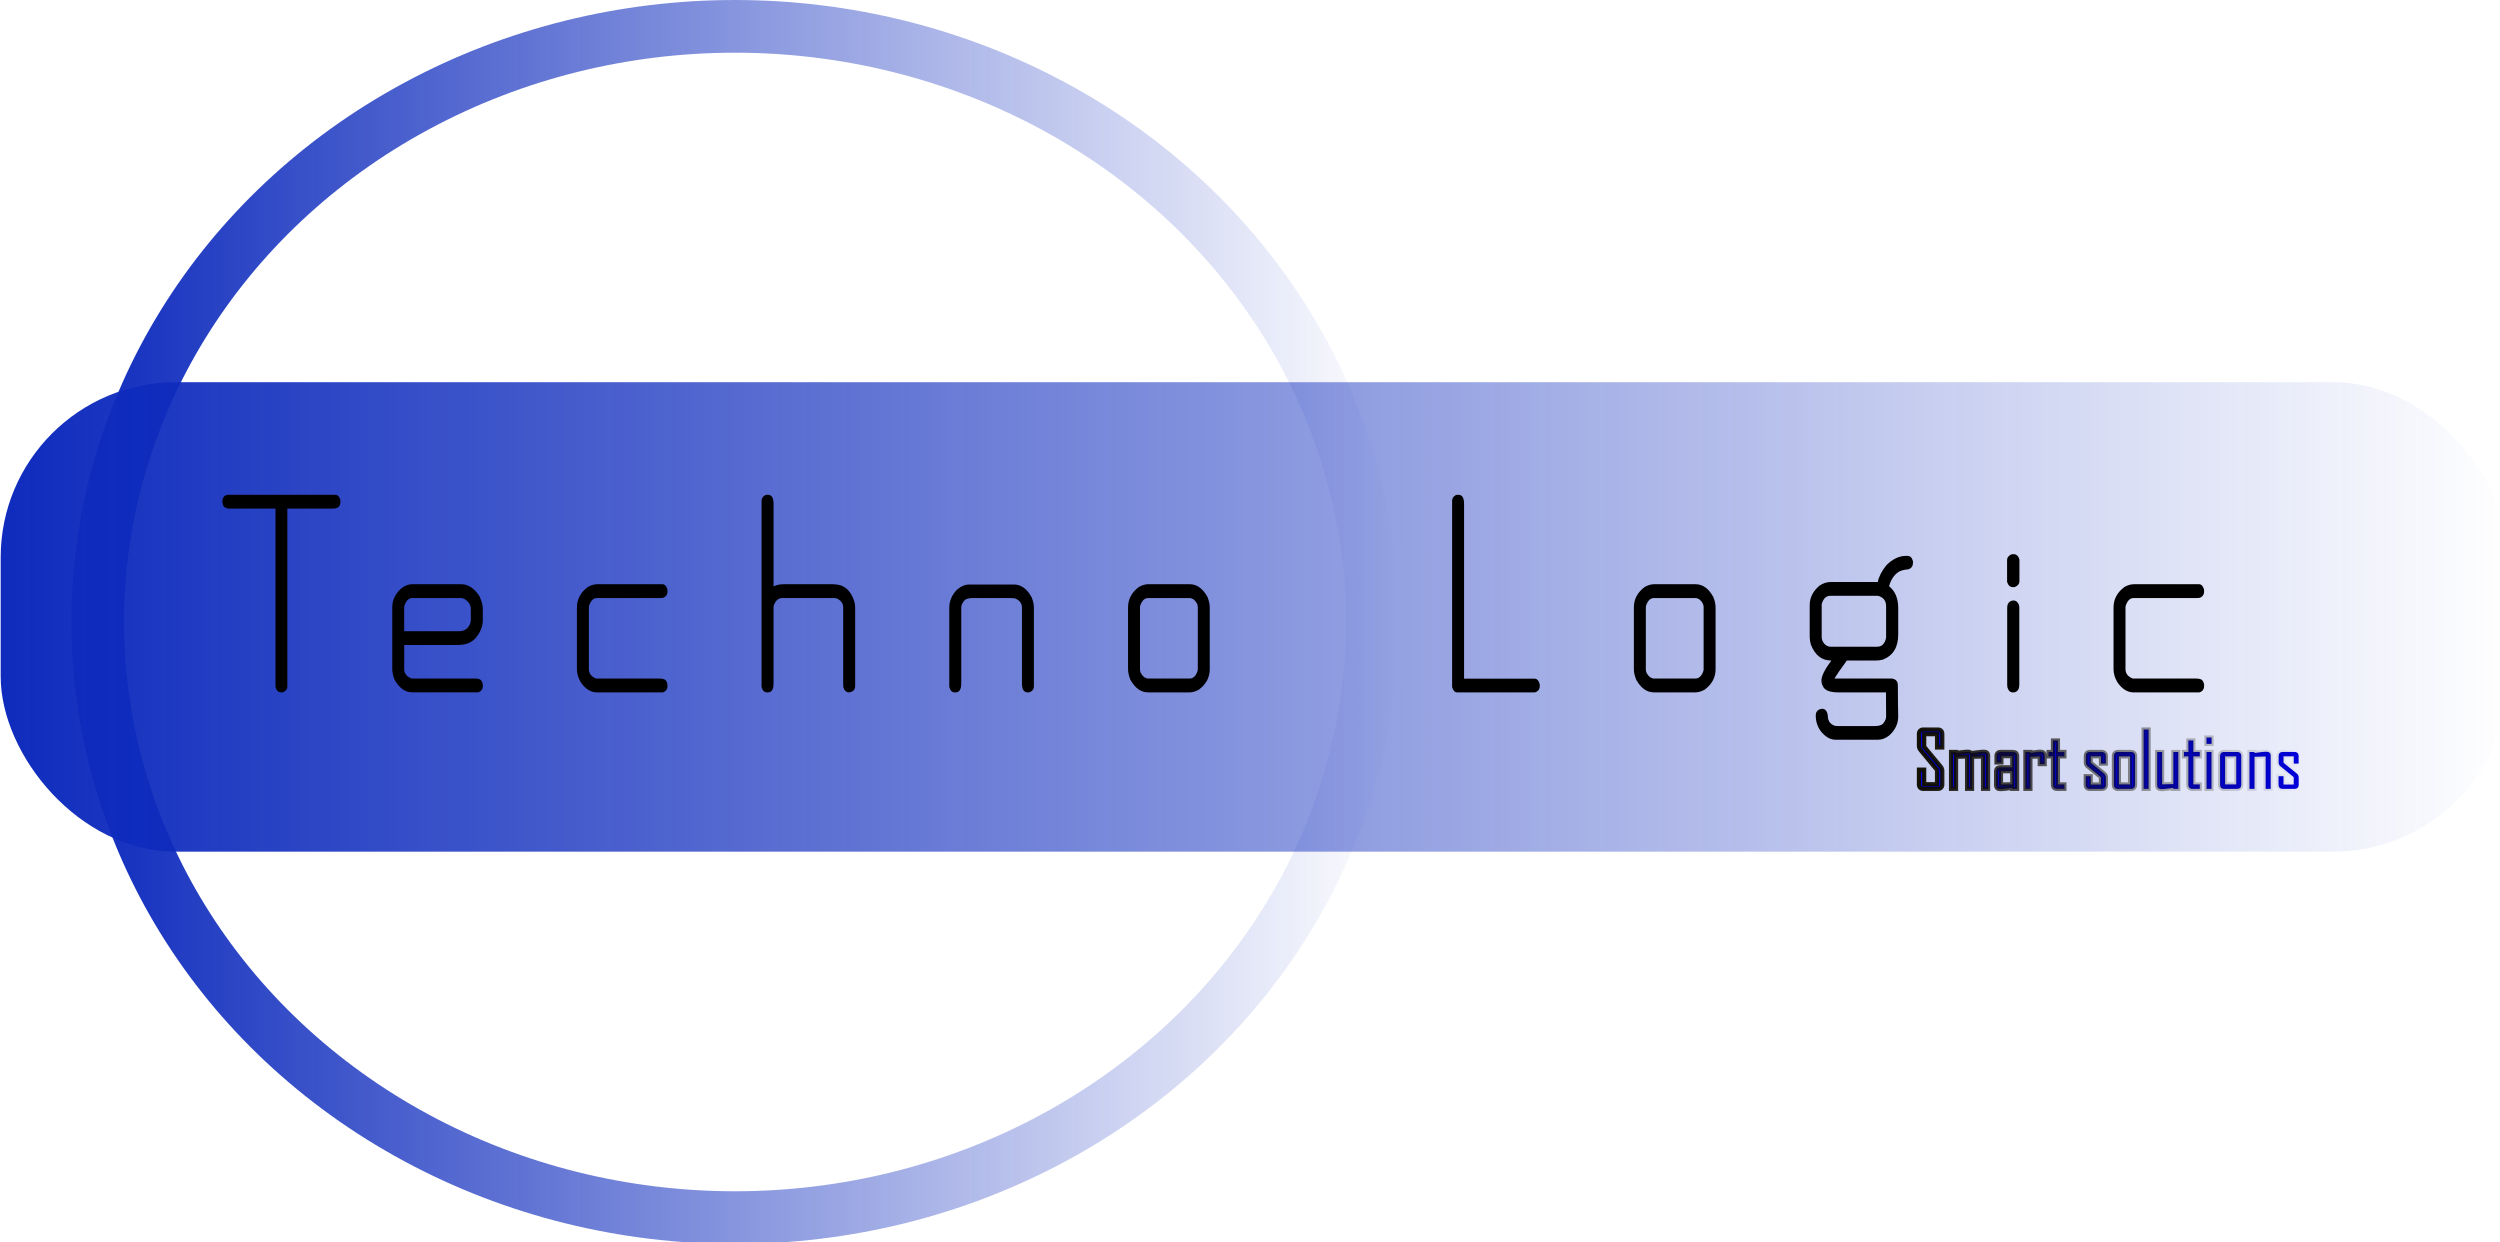 <?xml version="1.0" encoding="UTF-8" standalone="no"?>
<svg
   xmlns:dc="http://purl.org/dc/elements/1.1/"
   xmlns:cc="http://creativecommons.org/ns#"
   xmlns:rdf="http://www.w3.org/1999/02/22-rdf-syntax-ns#"
   xmlns:svg="http://www.w3.org/2000/svg"
   xmlns="http://www.w3.org/2000/svg"
   xmlns:xlink="http://www.w3.org/1999/xlink"
   xmlns:sodipodi="http://sodipodi.sourceforge.net/DTD/sodipodi-0.dtd"
   xmlns:inkscape="http://www.inkscape.org/namespaces/inkscape"
   width="159mm"
   height="79mm"
   viewBox="0 0 159 79"
   version="1.1"
   id="svg8"
   inkscape:version="1.0.1 (3bc2e813f5, 2020-09-07)"
   sodipodi:docname="Logo1 (1).svg">
  <defs
     id="defs2">
    <linearGradient
       inkscape:collect="always"
       id="linearGradient1215">
      <stop
         style="stop-color:#0e2bbd;stop-opacity:1;"
         offset="0"
         id="stop1211" />
      <stop
         style="stop-color:#0e2bbd;stop-opacity:0;"
         offset="1"
         id="stop1213" />
    </linearGradient>
    <linearGradient
       inkscape:collect="always"
       id="linearGradient1207">
      <stop
         style="stop-color:#0e2bbd;stop-opacity:1;"
         offset="0"
         id="stop1203" />
      <stop
         style="stop-color:#0e2bbd;stop-opacity:0;"
         offset="1"
         id="stop1205" />
    </linearGradient>
    <linearGradient
       inkscape:collect="always"
       id="linearGradient1191">
      <stop
         style="stop-color:#000000;stop-opacity:1;"
         offset="0"
         id="stop1187" />
      <stop
         style="stop-color:#000000;stop-opacity:0;"
         offset="1"
         id="stop1189" />
    </linearGradient>
    <linearGradient
       inkscape:collect="always"
       id="linearGradient1183">
      <stop
         style="stop-color:#100d00;stop-opacity:1;"
         offset="0"
         id="stop1179" />
      <stop
         style="stop-color:#100d00;stop-opacity:0;"
         offset="1"
         id="stop1181" />
    </linearGradient>
    <filter
       inkscape:collect="always"
       style="color-interpolation-filters:sRGB"
       id="filter1140"
       x="-0"
       width="1.001"
       y="-0.001"
       height="1.003">
      <feGaussianBlur
         inkscape:collect="always"
         stdDeviation="0.018"
         id="feGaussianBlur1142" />
    </filter>
    <linearGradient
       inkscape:collect="always"
       xlink:href="#linearGradient1183"
       id="linearGradient1185"
       x1="141.781"
       y1="136.849"
       x2="166.199"
       y2="136.849"
       gradientUnits="userSpaceOnUse"
       gradientTransform="translate(0.529,-1.058)" />
    <linearGradient
       inkscape:collect="always"
       xlink:href="#linearGradient1191"
       id="linearGradient1193"
       x1="141.781"
       y1="136.849"
       x2="166.199"
       y2="136.849"
       gradientUnits="userSpaceOnUse" />
    <linearGradient
       inkscape:collect="always"
       xlink:href="#linearGradient1207"
       id="linearGradient1209"
       x1="20.398"
       y1="126.735"
       x2="179.96"
       y2="126.735"
       gradientUnits="userSpaceOnUse"
       gradientTransform="translate(-20.398,-87.499)" />
    <linearGradient
       inkscape:collect="always"
       xlink:href="#linearGradient1215"
       id="linearGradient1217"
       x1="23.351"
       y1="128.115"
       x2="107.758"
       y2="128.115"
       gradientUnits="userSpaceOnUse"
       gradientTransform="translate(-18.811,-88.557)" />
    <linearGradient
       inkscape:collect="always"
       xlink:href="#linearGradient1183"
       id="linearGradient877"
       gradientUnits="userSpaceOnUse"
       gradientTransform="translate(0.529,-1.058)"
       x1="141.781"
       y1="136.849"
       x2="166.199"
       y2="136.849" />
    <linearGradient
       inkscape:collect="always"
       xlink:href="#linearGradient1183"
       id="linearGradient879"
       gradientUnits="userSpaceOnUse"
       gradientTransform="translate(0.529,-1.058)"
       x1="141.781"
       y1="136.849"
       x2="166.199"
       y2="136.849" />
    <linearGradient
       inkscape:collect="always"
       xlink:href="#linearGradient1183"
       id="linearGradient881"
       gradientUnits="userSpaceOnUse"
       gradientTransform="translate(0.529,-1.058)"
       x1="141.781"
       y1="136.849"
       x2="166.199"
       y2="136.849" />
    <linearGradient
       inkscape:collect="always"
       xlink:href="#linearGradient1183"
       id="linearGradient883"
       gradientUnits="userSpaceOnUse"
       gradientTransform="translate(0.529,-1.058)"
       x1="141.781"
       y1="136.849"
       x2="166.199"
       y2="136.849" />
    <linearGradient
       inkscape:collect="always"
       xlink:href="#linearGradient1183"
       id="linearGradient885"
       gradientUnits="userSpaceOnUse"
       gradientTransform="translate(0.529,-1.058)"
       x1="141.781"
       y1="136.849"
       x2="166.199"
       y2="136.849" />
    <linearGradient
       inkscape:collect="always"
       xlink:href="#linearGradient1183"
       id="linearGradient887"
       gradientUnits="userSpaceOnUse"
       gradientTransform="translate(0.529,-1.058)"
       x1="141.781"
       y1="136.849"
       x2="166.199"
       y2="136.849" />
    <linearGradient
       inkscape:collect="always"
       xlink:href="#linearGradient1183"
       id="linearGradient889"
       gradientUnits="userSpaceOnUse"
       gradientTransform="translate(0.529,-1.058)"
       x1="141.781"
       y1="136.849"
       x2="166.199"
       y2="136.849" />
    <linearGradient
       inkscape:collect="always"
       xlink:href="#linearGradient1183"
       id="linearGradient891"
       gradientUnits="userSpaceOnUse"
       gradientTransform="translate(0.529,-1.058)"
       x1="141.781"
       y1="136.849"
       x2="166.199"
       y2="136.849" />
    <linearGradient
       inkscape:collect="always"
       xlink:href="#linearGradient1183"
       id="linearGradient893"
       gradientUnits="userSpaceOnUse"
       gradientTransform="translate(0.529,-1.058)"
       x1="141.781"
       y1="136.849"
       x2="166.199"
       y2="136.849" />
    <linearGradient
       inkscape:collect="always"
       xlink:href="#linearGradient1183"
       id="linearGradient895"
       gradientUnits="userSpaceOnUse"
       gradientTransform="translate(0.529,-1.058)"
       x1="141.781"
       y1="136.849"
       x2="166.199"
       y2="136.849" />
    <linearGradient
       inkscape:collect="always"
       xlink:href="#linearGradient1183"
       id="linearGradient897"
       gradientUnits="userSpaceOnUse"
       gradientTransform="translate(0.529,-1.058)"
       x1="141.781"
       y1="136.849"
       x2="166.199"
       y2="136.849" />
    <linearGradient
       inkscape:collect="always"
       xlink:href="#linearGradient1183"
       id="linearGradient899"
       gradientUnits="userSpaceOnUse"
       gradientTransform="translate(0.529,-1.058)"
       x1="141.781"
       y1="136.849"
       x2="166.199"
       y2="136.849" />
    <linearGradient
       inkscape:collect="always"
       xlink:href="#linearGradient1183"
       id="linearGradient901"
       gradientUnits="userSpaceOnUse"
       gradientTransform="translate(0.529,-1.058)"
       x1="141.781"
       y1="136.849"
       x2="166.199"
       y2="136.849" />
    <linearGradient
       inkscape:collect="always"
       xlink:href="#linearGradient1183"
       id="linearGradient903"
       gradientUnits="userSpaceOnUse"
       gradientTransform="translate(0.529,-1.058)"
       x1="141.781"
       y1="136.849"
       x2="166.199"
       y2="136.849" />
  </defs>
  <sodipodi:namedview
     id="base"
     pagecolor="#ffffff"
     bordercolor="#666666"
     borderopacity="1.0"
     inkscape:pageopacity="0.0"
     inkscape:pageshadow="2"
     inkscape:zoom="0.7"
     inkscape:cx="319.8544"
     inkscape:cy="254.26463"
     inkscape:document-units="mm"
     inkscape:current-layer="layer1"
     inkscape:document-rotation="0"
     showgrid="false"
     inkscape:window-width="1920"
     inkscape:window-height="1027"
     inkscape:window-x="1912"
     inkscape:window-y="-8"
     inkscape:window-maximized="1" />
  <g
     inkscape:label="Layer 1"
     inkscape:groupmode="layer"
     id="layer1">
    <rect
       style="opacity:1;fill:url(#linearGradient1209);fill-opacity:1;stroke:none;stroke-width:0.974;stroke-opacity:1;filter:url(#filter1140)"
       id="rect837"
       width="159.475"
       height="29.86"
       x="0.044"
       y="24.307"
       ry="11.142" />
    <ellipse
       style="opacity:0.999;mix-blend-mode:difference;fill:none;fill-opacity:1;stroke:url(#linearGradient1217);stroke-width:3.351;stroke-miterlimit:4;stroke-dasharray:none;stroke-opacity:1"
       id="path849"
       cx="46.744"
       cy="39.558"
       rx="40.528"
       ry="37.882" />
    <g
       aria-label="Techno Logic"
       transform="matrix(0.93,0,0,1.075,-20.398,-87.499)"
       id="text853"
       style="font-style:normal;font-variant:normal;font-weight:normal;font-stretch:normal;font-size:16.933px;line-height:1.75;font-family:DymaxionScript;-inkscape-font-specification:DymaxionScript;text-align:center;letter-spacing:5.196px;word-spacing:0.738px;text-anchor:middle;fill:#000000;fill-opacity:1;stroke:none;stroke-width:0.285">
      <path
         d="m 44.867,110.667 q 0.232,0 0.339,0.289 0.008,0.041 0.008,0.091 v 0.041 q 0,0.397 -0.521,0.397 h -3.109 v 10.525 q 0,0.232 -0.289,0.339 -0.041,0.008 -0.091,0.008 h -0.041 q -0.298,0 -0.389,-0.322 v -10.55 h -3.101 q -0.529,0 -0.529,-0.397 v -0.041 q 0,-0.298 0.322,-0.38 z"
         style="font-style:normal;font-variant:normal;font-weight:normal;font-stretch:normal;font-size:16.933px;font-family:'Techno LCD';-inkscape-font-specification:'Techno LCD';text-align:center;text-anchor:middle;stroke-width:0.285"
         id="path862" />
      <path
         d="m 50.121,115.958 h 3.349 q 0.728,0 1.257,0.719 0.223,0.413 0.223,0.744 v 0.661 q 0,0.562 -0.488,1.058 -0.413,0.413 -1.215,0.413 h -3.671 v 1.43 q 0,0.356 0.43,0.529 0.041,0.025 0.124,0.025 h 4.275 q 0.372,0 0.455,0.141 0.091,0.116 0.091,0.248 v 0.05 q 0,0.289 -0.322,0.38 h -4.498 q -0.736,0 -1.215,-0.752 -0.157,-0.339 -0.157,-0.62 v -3.663 q 0,-0.645 0.628,-1.124 0.38,-0.24 0.736,-0.24 z m -0.546,1.373 v 1.406 h 3.762 q 0.579,0 0.769,-0.504 0.025,-0.124 0.025,-0.157 v -0.645 q 0,-0.372 -0.446,-0.604 -0.116,-0.05 -0.207,-0.05 h -3.349 q -0.356,0 -0.529,0.43 -0.025,0.041 -0.025,0.124 z"
         style="font-style:normal;font-variant:normal;font-weight:normal;font-stretch:normal;font-size:16.933px;font-family:'Techno LCD';-inkscape-font-specification:'Techno LCD';text-align:center;text-anchor:middle;stroke-width:0.285"
         id="path864" />
      <path
         d="m 62.759,115.958 h 4.473 q 0.232,0 0.339,0.298 0.008,0.041 0.008,0.083 v 0.05 q 0,0.289 -0.322,0.38 -0.124,0.008 -0.223,0.008 h -4.275 q -0.356,0 -0.529,0.43 -0.025,0.041 -0.025,0.124 v 3.655 q 0,0.356 0.43,0.529 0.041,0.025 0.124,0.025 h 4.275 q 0.372,0 0.455,0.141 0.091,0.116 0.091,0.248 v 0.05 q 0,0.289 -0.322,0.38 h -4.498 q -0.628,0 -1.1,-0.587 -0.273,-0.389 -0.273,-0.777 v -3.663 q 0,-0.728 0.752,-1.215 0.339,-0.157 0.62,-0.157 z"
         style="font-style:normal;font-variant:normal;font-weight:normal;font-stretch:normal;font-size:16.933px;font-family:'Techno LCD';-inkscape-font-specification:'Techno LCD';text-align:center;text-anchor:middle;stroke-width:0.285"
         id="path866" />
      <path
         d="m 74.396,110.667 h 0.05 q 0.389,0 0.389,0.529 v 4.895 q 0.281,-0.132 0.686,-0.132 h 3.39 q 1.083,0 1.447,1.025 0.058,0.182 0.058,0.339 v 4.655 q 0,0.331 -0.413,0.38 -0.281,0 -0.389,-0.289 -0.017,-0.058 -0.017,-0.265 v -4.473 q 0,-0.347 -0.43,-0.529 -0.107,-0.025 -0.174,-0.025 h -3.564 q -0.422,0 -0.595,0.488 v 4.564 q 0,0.529 -0.389,0.529 h -0.05 q -0.289,0 -0.38,-0.322 v -11.022 q 0,-0.19 0.223,-0.314 0.074,-0.033 0.157,-0.033 z"
         style="font-style:normal;font-variant:normal;font-weight:normal;font-stretch:normal;font-size:16.933px;font-family:'Techno LCD';-inkscape-font-specification:'Techno LCD';text-align:center;text-anchor:middle;stroke-width:0.285"
         id="path868" />
      <path
         d="m 88.216,115.975 h 3.051 q 0.736,0 1.215,0.752 0.157,0.331 0.157,0.612 v 4.672 q 0,0.232 -0.289,0.339 -0.041,0.008 -0.091,0.008 h -0.041 q -0.397,0 -0.397,-0.529 v -4.49 q 0,-0.347 -0.413,-0.521 -0.099,-0.041 -0.364,-0.041 h -2.596 q -0.471,0 -0.595,0.182 -0.182,0.182 -0.182,0.38 v 4.49 q 0,0.529 -0.389,0.529 h -0.05 q -0.289,0 -0.38,-0.322 v -4.696 q 0,-0.595 0.537,-1.067 0.405,-0.298 0.827,-0.298 z"
         style="font-style:normal;font-variant:normal;font-weight:normal;font-stretch:normal;font-size:16.933px;font-family:'Techno LCD';-inkscape-font-specification:'Techno LCD';text-align:center;text-anchor:middle;stroke-width:0.285"
         id="path870" />
      <path
         d="m 100.449,115.958 h 2.844 q 0.736,0 1.215,0.752 0.157,0.339 0.157,0.62 v 3.655 q 0,0.736 -0.752,1.215 -0.339,0.157 -0.62,0.157 h -2.844 q -0.736,0 -1.215,-0.752 -0.157,-0.339 -0.157,-0.62 v -3.655 q 0,-0.736 0.752,-1.215 0.339,-0.157 0.62,-0.157 z m -0.554,1.339 v 3.721 q 0,0.215 0.281,0.438 0.165,0.083 0.273,0.083 h 2.844 q 0.347,0 0.529,-0.422 0.025,-0.066 0.025,-0.099 v -3.721 q 0,-0.215 -0.281,-0.438 -0.165,-0.083 -0.273,-0.083 h -2.844 q -0.347,0 -0.529,0.422 -0.025,0.074 -0.025,0.099 z"
         style="font-style:normal;font-variant:normal;font-weight:normal;font-stretch:normal;font-size:16.933px;font-family:'Techno LCD';-inkscape-font-specification:'Techno LCD';text-align:center;text-anchor:middle;stroke-width:0.285"
         id="path872" />
      <path
         d="m 121.618,110.667 h 0.05 q 0.389,0 0.389,0.529 v 10.352 h 4.829 q 0.248,0 0.347,0.339 v 0.091 q 0,0.289 -0.331,0.38 h -5.316 q -0.232,0 -0.339,-0.289 -0.008,-0.05 -0.008,-0.091 v -10.964 q 0,-0.19 0.223,-0.314 0.074,-0.033 0.157,-0.033 z"
         style="font-style:normal;font-variant:normal;font-weight:normal;font-stretch:normal;font-size:16.933px;font-family:'Techno LCD';-inkscape-font-specification:'Techno LCD';text-align:center;text-anchor:middle;stroke-width:0.285"
         id="path874" />
      <path
         d="m 135.041,115.958 h 2.844 q 0.736,0 1.215,0.752 0.157,0.339 0.157,0.62 v 3.655 q 0,0.736 -0.752,1.215 -0.339,0.157 -0.62,0.157 h -2.844 q -0.736,0 -1.215,-0.752 -0.157,-0.339 -0.157,-0.62 v -3.655 q 0,-0.736 0.752,-1.215 0.339,-0.157 0.62,-0.157 z m -0.554,1.339 v 3.721 q 0,0.215 0.281,0.438 0.165,0.083 0.273,0.083 h 2.844 q 0.347,0 0.529,-0.422 0.025,-0.066 0.025,-0.099 v -3.721 q 0,-0.215 -0.281,-0.438 -0.165,-0.083 -0.273,-0.083 h -2.844 q -0.347,0 -0.529,0.422 -0.025,0.074 -0.025,0.099 z"
         style="font-style:normal;font-variant:normal;font-weight:normal;font-stretch:normal;font-size:16.933px;font-family:'Techno LCD';-inkscape-font-specification:'Techno LCD';text-align:center;text-anchor:middle;stroke-width:0.285"
         id="path876" />
      <path
         d="m 152.284,114.28 h 0.099 q 0.281,0 0.372,0.322 v 0.099 q 0,0.265 -0.289,0.372 -0.405,0.033 -0.628,0.124 -0.446,0.215 -0.67,0.744 l -0.041,0.141 q 0.62,0.43 0.62,1.29 v 1.563 q 0,1.116 -1.034,1.48 -0.232,0.058 -0.488,0.058 h -1.993 q -0.653,0.777 -0.843,1.058 l 0.058,0.008 h 3.87 q 0.405,0.05 0.405,0.405 0.008,1.381 0.025,1.836 0,0.645 -0.612,1.124 -0.372,0.256 -0.777,0.256 h -2.886 q -0.562,0 -1.034,-0.521 -0.331,-0.405 -0.331,-0.909 0,-0.347 0.422,-0.405 0.347,0 0.405,0.422 0,0.463 0.513,0.595 0.132,0.008 0.248,0.008 h 2.439 q 0.446,0 0.587,-0.157 0.198,-0.207 0.198,-0.405 -0.008,-0.794 -0.008,-1.339 v -0.091 h -3.241 q -0.893,0 -1.067,-0.356 -0.107,-0.157 -0.107,-0.347 0,-0.389 0.67,-1.174 v -0.008 h -0.008 q -0.951,0 -1.381,-0.934 -0.083,-0.265 -0.083,-0.446 v -1.902 q 0,-0.67 0.686,-1.158 0.347,-0.207 0.777,-0.207 h 3.192 q 0.107,-0.471 0.595,-1 0.645,-0.546 1.339,-0.546 z m -5.771,2.919 v 1.902 q 0,0.19 0.182,0.38 0.19,0.174 0.413,0.174 h 3.208 q 0.455,0 0.595,-0.496 0.008,-0.058 0.008,-0.116 v -1.786 q 0,-0.446 -0.48,-0.595 -0.058,-0.017 -0.116,-0.017 h -3.225 q -0.397,0 -0.562,0.43 -0.025,0.041 -0.025,0.124 z"
         style="font-style:normal;font-variant:normal;font-weight:normal;font-stretch:normal;font-size:16.933px;font-family:'Techno LCD';-inkscape-font-specification:'Techno LCD';text-align:center;text-anchor:middle;stroke-width:0.285"
         id="path878" />
      <path
         d="m 159.589,114.181 h 0.05 q 0.289,0 0.397,0.314 v 1.29 q 0,0.223 -0.306,0.339 -0.041,0.008 -0.091,0.008 h -0.05 q -0.289,0 -0.397,-0.314 v -1.29 q 0,-0.223 0.306,-0.339 0.041,-0.008 0.091,-0.008 z m 0.033,2.737 q 0.248,0 0.372,0.248 0.033,0.074 0.033,0.182 v 4.564 q 0,0.331 -0.265,0.422 -0.041,0.025 -0.124,0.025 h -0.05 q -0.265,0 -0.372,-0.289 -0.017,-0.099 -0.017,-0.157 v -4.564 q 0,-0.298 0.273,-0.405 z"
         style="font-style:normal;font-variant:normal;font-weight:normal;font-stretch:normal;font-size:16.933px;font-family:'Techno LCD';-inkscape-font-specification:'Techno LCD';text-align:center;text-anchor:middle;stroke-width:0.285"
         id="path880" />
      <path
         d="m 167.844,115.958 h 4.473 q 0.232,0 0.339,0.298 0.008,0.041 0.008,0.083 v 0.05 q 0,0.289 -0.322,0.38 -0.124,0.008 -0.223,0.008 h -4.275 q -0.356,0 -0.529,0.43 -0.025,0.041 -0.025,0.124 v 3.655 q 0,0.356 0.43,0.529 0.041,0.025 0.124,0.025 h 4.275 q 0.372,0 0.455,0.141 0.091,0.116 0.091,0.248 v 0.05 q 0,0.289 -0.322,0.38 h -4.498 q -0.628,0 -1.1,-0.587 -0.273,-0.389 -0.273,-0.777 v -3.663 q 0,-0.728 0.752,-1.215 0.339,-0.157 0.62,-0.157 z"
         style="font-style:normal;font-variant:normal;font-weight:normal;font-stretch:normal;font-size:16.933px;font-family:'Techno LCD';-inkscape-font-specification:'Techno LCD';text-align:center;text-anchor:middle;stroke-width:0.285"
         id="path882" />
    </g>
    <g
       aria-label="Smart solutions"
       id="text1177"
       style="font-style:normal;font-variant:normal;font-weight:normal;font-stretch:normal;font-size:4.939px;line-height:1.15;font-family:'Agency FB';-inkscape-font-specification:'Agency FB';fill:#0000db;fill-opacity:1;stroke:url(#linearGradient1185);stroke-width:0.265;stroke-opacity:0.984"
       transform="translate(-20.398,-87.499)">
      <path
         d="m 143.928,137.403 q 0,0.118 -0.075,0.193 -0.072,0.075 -0.191,0.075 h -0.95 q -0.118,0 -0.195,-0.075 -0.075,-0.075 -0.075,-0.193 v -0.957 h 0.335 v 0.928 h 0.815 v -0.9 l -1.042,-1.259 Q 142.442,135.085 142.442,134.929 v -0.764 q 0,-0.118 0.075,-0.193 0.077,-0.075 0.195,-0.075 h 0.95 q 0.118,0 0.191,0.075 0.075,0.075 0.075,0.193 v 0.878 h -0.335 v -0.849 h -0.815 v 0.796 l 1.047,1.259 q 0.104,0.125 0.104,0.282 z"
         style="font-style:normal;font-variant:normal;font-weight:normal;font-stretch:normal;font-size:4.939px;font-family:'Agency FB';-inkscape-font-specification:'Agency FB';fill:#0000db;fill-opacity:1;stroke:url(#linearGradient877);stroke-width:0.265;stroke-opacity:0.984"
         id="path885" />
      <path
         d="m 146.841,137.671 h -0.321 v -2.059 l -0.699,0.019 v 2.04 h -0.318 v -2.059 l -0.699,0.019 v 2.04 h -0.321 v -2.346 h 0.321 v 0.065 q 0.188,-0.024 0.376,-0.051 0.229,-0.029 0.379,-0.029 0.147,0 0.217,0.089 0.203,-0.026 0.403,-0.056 0.263,-0.034 0.398,-0.034 0.265,0 0.265,0.263 z"
         style="font-style:normal;font-variant:normal;font-weight:normal;font-stretch:normal;font-size:4.939px;font-family:'Agency FB';-inkscape-font-specification:'Agency FB';fill:#0000db;fill-opacity:1;stroke:url(#linearGradient879);stroke-width:0.265;stroke-opacity:0.984"
         id="path887" />
      <path
         d="m 148.688,137.671 h -0.316 v -0.065 q -0.191,0.026 -0.381,0.051 -0.236,0.029 -0.379,0.029 -0.263,0 -0.263,-0.26 v -0.856 q 0,-0.27 0.273,-0.27 h 0.755 v -0.707 h -0.69 v 0.4 h -0.311 v -0.396 q 0,-0.273 0.27,-0.273 h 0.772 q 0.27,0 0.27,0.273 z m -0.311,-0.292 v -0.83 h -0.716 v 0.844 z"
         style="font-style:normal;font-variant:normal;font-weight:normal;font-stretch:normal;font-size:4.939px;font-family:'Agency FB';-inkscape-font-specification:'Agency FB';fill:#0000db;fill-opacity:1;stroke:url(#linearGradient881);stroke-width:0.265;stroke-opacity:0.984"
         id="path889" />
      <path
         d="m 150.441,136.096 h -0.316 v -0.485 l -0.591,0.019 v 2.04 h -0.321 v -2.346 h 0.321 v 0.065 q 0.159,-0.024 0.321,-0.051 0.193,-0.029 0.321,-0.029 0.265,0 0.265,0.263 z"
         style="font-style:normal;font-variant:normal;font-weight:normal;font-stretch:normal;font-size:4.939px;font-family:'Agency FB';-inkscape-font-specification:'Agency FB';fill:#0000db;fill-opacity:1;stroke:url(#linearGradient883);stroke-width:0.265;stroke-opacity:0.984"
         id="path891" />
      <path
         d="m 151.693,137.671 h -0.456 q -0.27,0 -0.27,-0.273 v -1.792 h -0.282 v -0.282 h 0.282 v -0.731 h 0.316 v 0.731 h 0.41 v 0.282 h -0.41 v 1.782 h 0.41 z"
         style="font-style:normal;font-variant:normal;font-weight:normal;font-stretch:normal;font-size:4.939px;font-family:'Agency FB';-inkscape-font-specification:'Agency FB';fill:#0000db;fill-opacity:1;stroke:url(#linearGradient885);stroke-width:0.265;stroke-opacity:0.984"
         id="path893" />
      <path
         d="m 154.334,137.398 q 0,0.273 -0.273,0.273 h -0.736 q -0.273,0 -0.273,-0.273 v -0.533 h 0.316 v 0.528 h 0.649 v -0.468 l -0.839,-0.687 q -0.121,-0.097 -0.121,-0.251 v -0.391 q 0,-0.273 0.273,-0.273 h 0.726 q 0.273,0 0.273,0.273 v 0.468 h -0.311 v -0.463 h -0.649 v 0.41 l 0.846,0.687 q 0.118,0.094 0.118,0.256 z"
         style="font-style:normal;font-variant:normal;font-weight:normal;font-stretch:normal;font-size:4.939px;font-family:'Agency FB';-inkscape-font-specification:'Agency FB';fill:#0000db;fill-opacity:1;stroke:url(#linearGradient887);stroke-width:0.265;stroke-opacity:0.984"
         id="path895" />
      <path
         d="m 156.19,137.398 q 0,0.273 -0.273,0.273 h -0.805 q -0.27,0 -0.27,-0.273 v -1.801 q 0,-0.273 0.27,-0.273 h 0.805 q 0.273,0 0.273,0.273 z m -0.321,-0.01 v -1.782 h -0.707 v 1.782 z"
         style="font-style:normal;font-variant:normal;font-weight:normal;font-stretch:normal;font-size:4.939px;font-family:'Agency FB';-inkscape-font-specification:'Agency FB';fill:#0000db;fill-opacity:1;stroke:url(#linearGradient889);stroke-width:0.265;stroke-opacity:0.984"
         id="path897" />
      <path
         d="m 157.049,137.671 h -0.316 v -3.774 h 0.316 z"
         style="font-style:normal;font-variant:normal;font-weight:normal;font-stretch:normal;font-size:4.939px;font-family:'Agency FB';-inkscape-font-specification:'Agency FB';fill:#0000db;fill-opacity:1;stroke:url(#linearGradient891);stroke-width:0.265;stroke-opacity:0.984"
         id="path899" />
      <path
         d="m 158.937,137.671 h -0.316 v -0.065 q -0.193,0.026 -0.383,0.051 -0.232,0.029 -0.383,0.029 -0.26,0 -0.26,-0.26 v -2.1 h 0.316 v 2.059 l 0.711,-0.019 v -2.04 h 0.316 z"
         style="font-style:normal;font-variant:normal;font-weight:normal;font-stretch:normal;font-size:4.939px;font-family:'Agency FB';-inkscape-font-specification:'Agency FB';fill:#0000db;fill-opacity:1;stroke:url(#linearGradient893);stroke-width:0.265;stroke-opacity:0.984"
         id="path901" />
      <path
         d="m 160.305,137.671 h -0.456 q -0.27,0 -0.27,-0.273 v -1.792 h -0.282 v -0.282 h 0.282 v -0.731 h 0.316 v 0.731 h 0.41 v 0.282 h -0.41 v 1.782 h 0.41 z"
         style="font-style:normal;font-variant:normal;font-weight:normal;font-stretch:normal;font-size:4.939px;font-family:'Agency FB';-inkscape-font-specification:'Agency FB';fill:#0000db;fill-opacity:1;stroke:url(#linearGradient895);stroke-width:0.265;stroke-opacity:0.984"
         id="path903" />
      <path
         d="M 161.055,134.811 H 160.729 v -0.405 h 0.326 z m -0.005,2.86 h -0.316 v -2.346 h 0.316 z"
         style="font-style:normal;font-variant:normal;font-weight:normal;font-stretch:normal;font-size:4.939px;font-family:'Agency FB';-inkscape-font-specification:'Agency FB';fill:#0000db;fill-opacity:1;stroke:url(#linearGradient897);stroke-width:0.265;stroke-opacity:0.984"
         id="path905" />
      <path
         d="m 162.943,137.398 q 0,0.273 -0.273,0.273 h -0.805 q -0.27,0 -0.27,-0.273 v -1.801 q 0,-0.273 0.27,-0.273 h 0.805 q 0.273,0 0.273,0.273 z m -0.321,-0.01 v -1.782 h -0.707 v 1.782 z"
         style="font-style:normal;font-variant:normal;font-weight:normal;font-stretch:normal;font-size:4.939px;font-family:'Agency FB';-inkscape-font-specification:'Agency FB';fill:#0000db;fill-opacity:1;stroke:url(#linearGradient899);stroke-width:0.265;stroke-opacity:0.984"
         id="path907" />
      <path
         d="m 164.814,137.671 h -0.321 v -2.059 l -0.707,0.019 v 2.04 h -0.321 v -2.346 h 0.321 v 0.065 q 0.188,-0.024 0.379,-0.051 0.232,-0.029 0.381,-0.029 0.268,0 0.268,0.263 z"
         style="font-style:normal;font-variant:normal;font-weight:normal;font-stretch:normal;font-size:4.939px;font-family:'Agency FB';-inkscape-font-specification:'Agency FB';fill:#0000db;fill-opacity:1;stroke:url(#linearGradient901);stroke-width:0.265;stroke-opacity:0.984"
         id="path909" />
      <path
         d="m 166.596,137.398 q 0,0.273 -0.273,0.273 h -0.736 q -0.273,0 -0.273,-0.273 v -0.533 h 0.316 v 0.528 h 0.649 v -0.468 l -0.839,-0.687 q -0.121,-0.097 -0.121,-0.251 v -0.391 q 0,-0.273 0.273,-0.273 h 0.726 q 0.273,0 0.273,0.273 v 0.468 h -0.311 v -0.463 h -0.649 v 0.41 l 0.846,0.687 q 0.118,0.094 0.118,0.256 z"
         style="font-style:normal;font-variant:normal;font-weight:normal;font-stretch:normal;font-size:4.939px;font-family:'Agency FB';-inkscape-font-specification:'Agency FB';fill:#0000db;fill-opacity:1;stroke:url(#linearGradient903);stroke-width:0.265;stroke-opacity:0.984"
         id="path911" />
    </g>
  </g>
</svg>
